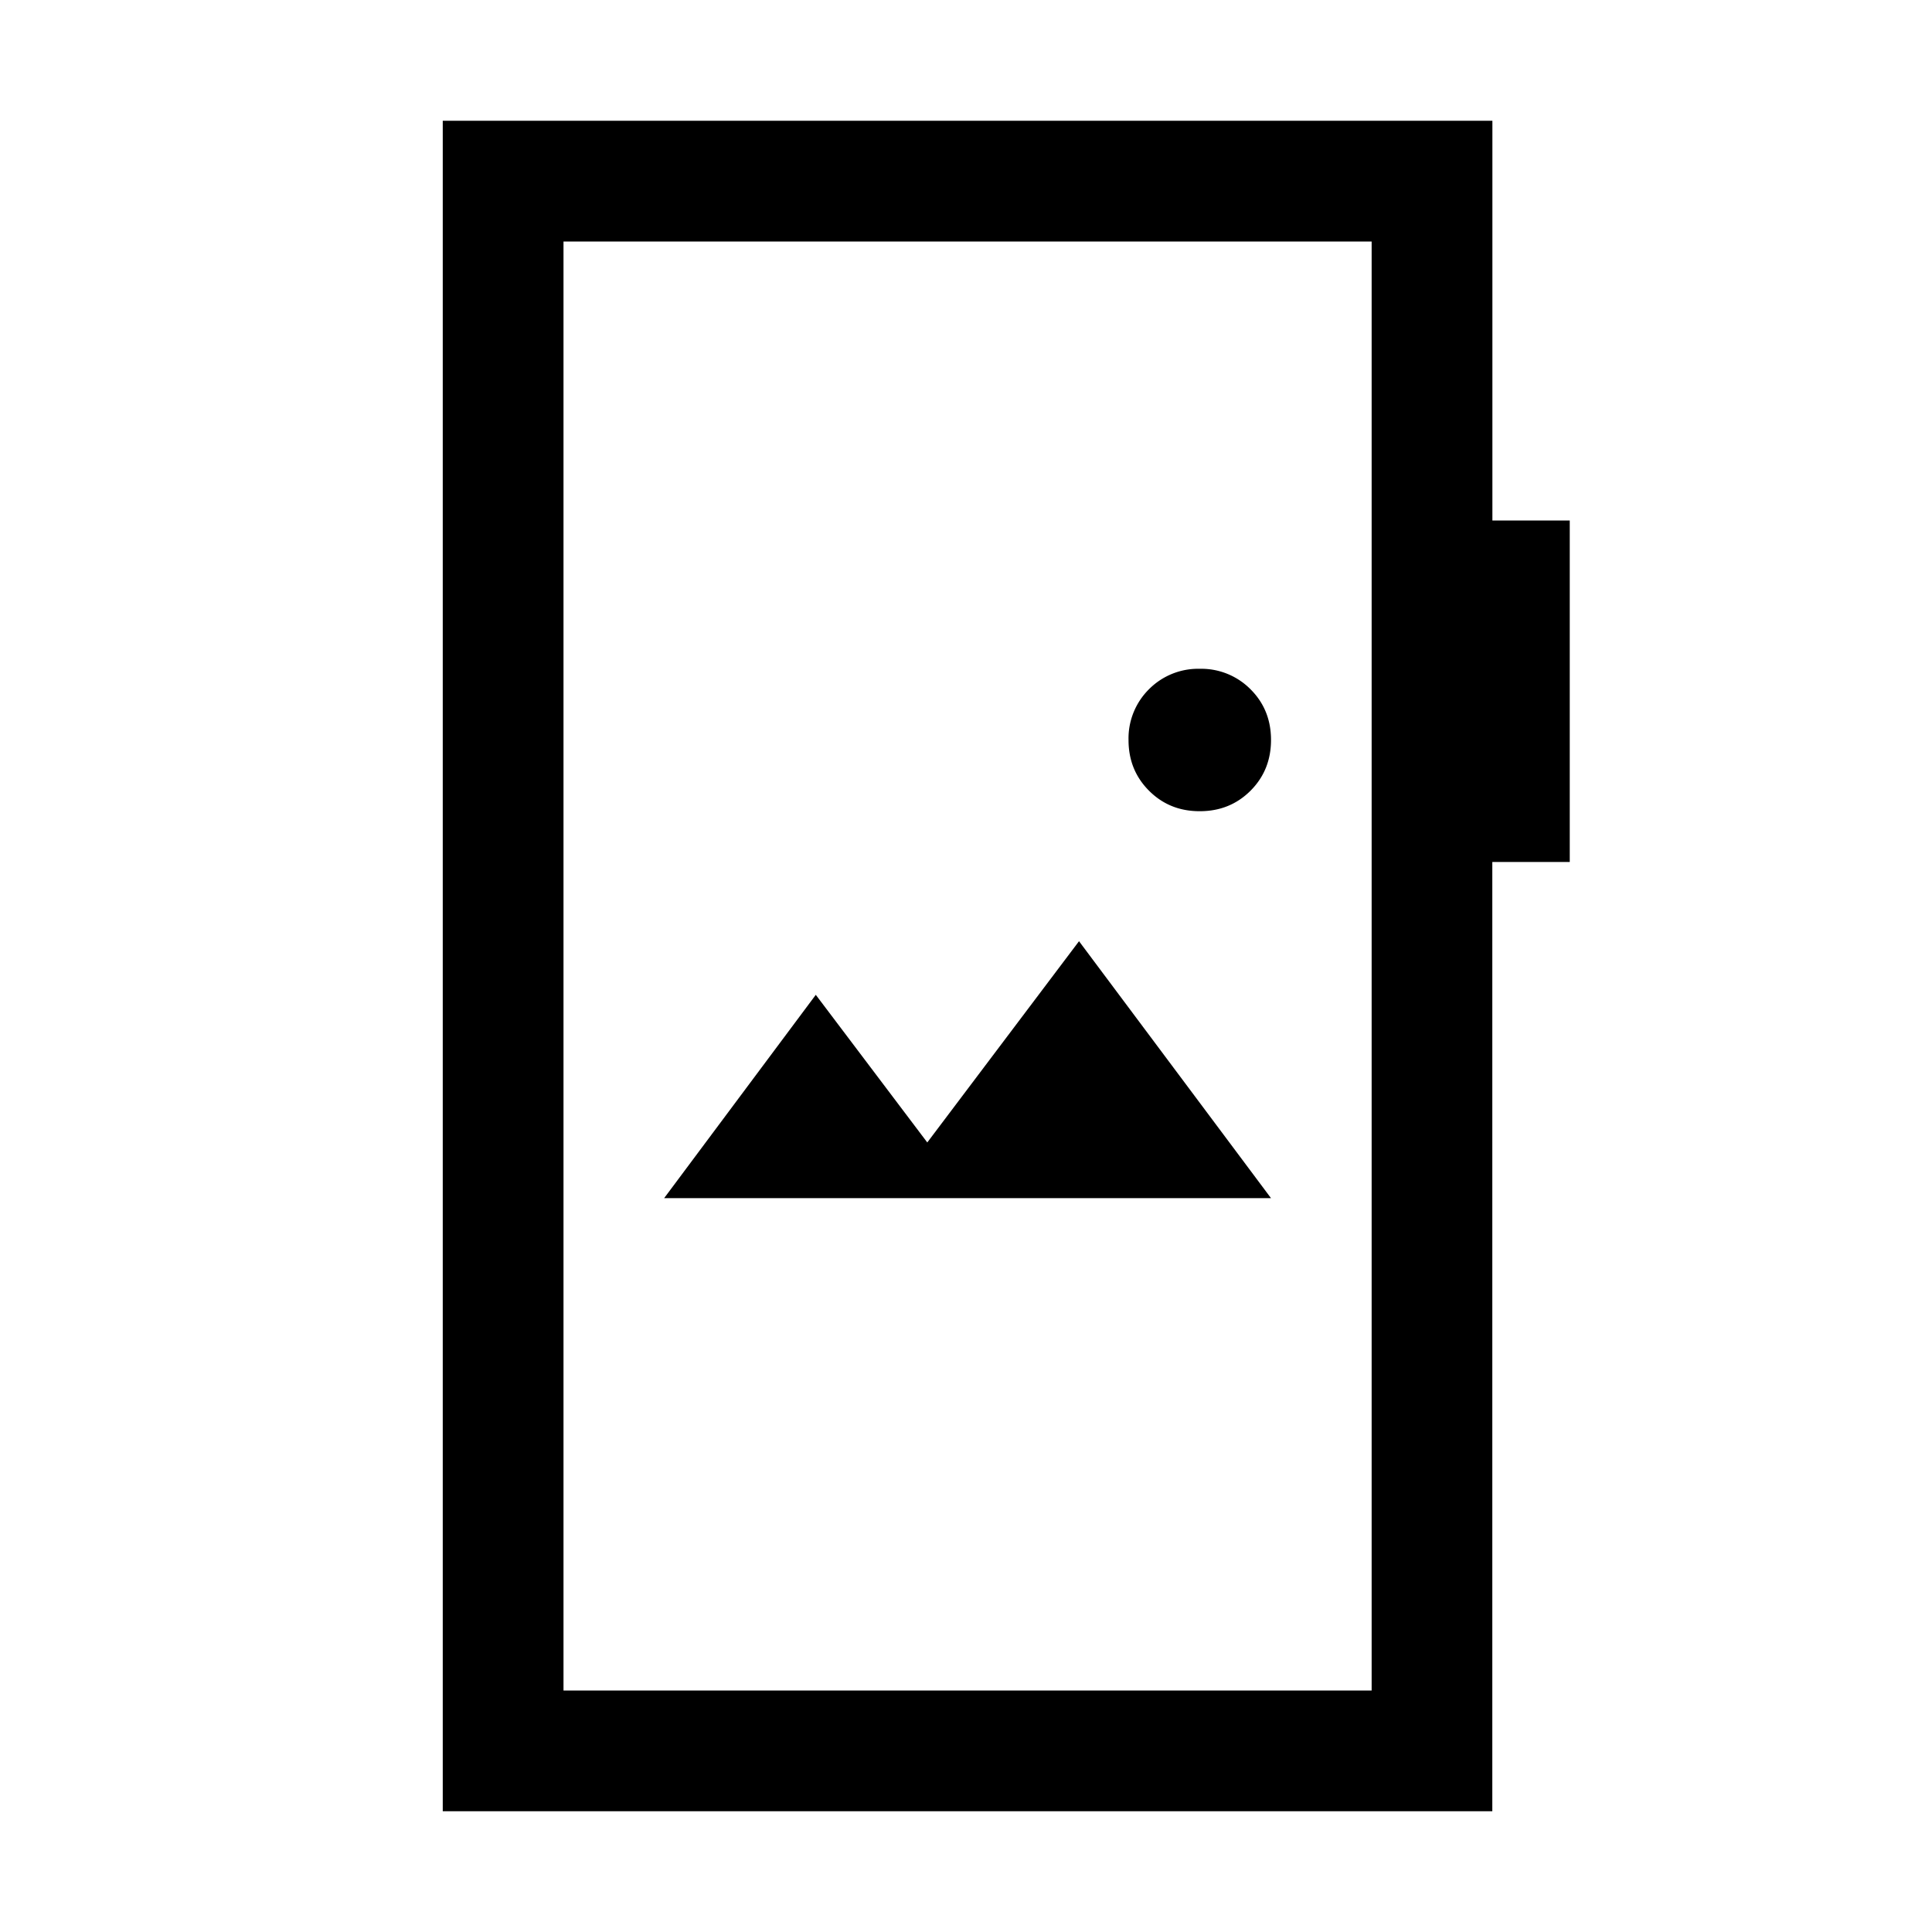 <svg xmlns="http://www.w3.org/2000/svg" width="24" height="24" viewBox="0 0 24 24" fill='currentColor'><path d="M5.5 22.5v-21h13.039v4.966h.961v4.242h-.962V22.5zM7 21h10.039V3H7zm1.25-6.116h7.539l-2.385-3.192-1.885 2.5-1.385-1.834zm6.655-4.807q.375 0 .63-.255.254-.255.254-.63 0-.376-.255-.63a.86.86 0 0 0-.63-.254.86.86 0 0 0-.631.254.86.86 0 0 0-.254.631q0 .375.255.63t.63.254"/></svg>